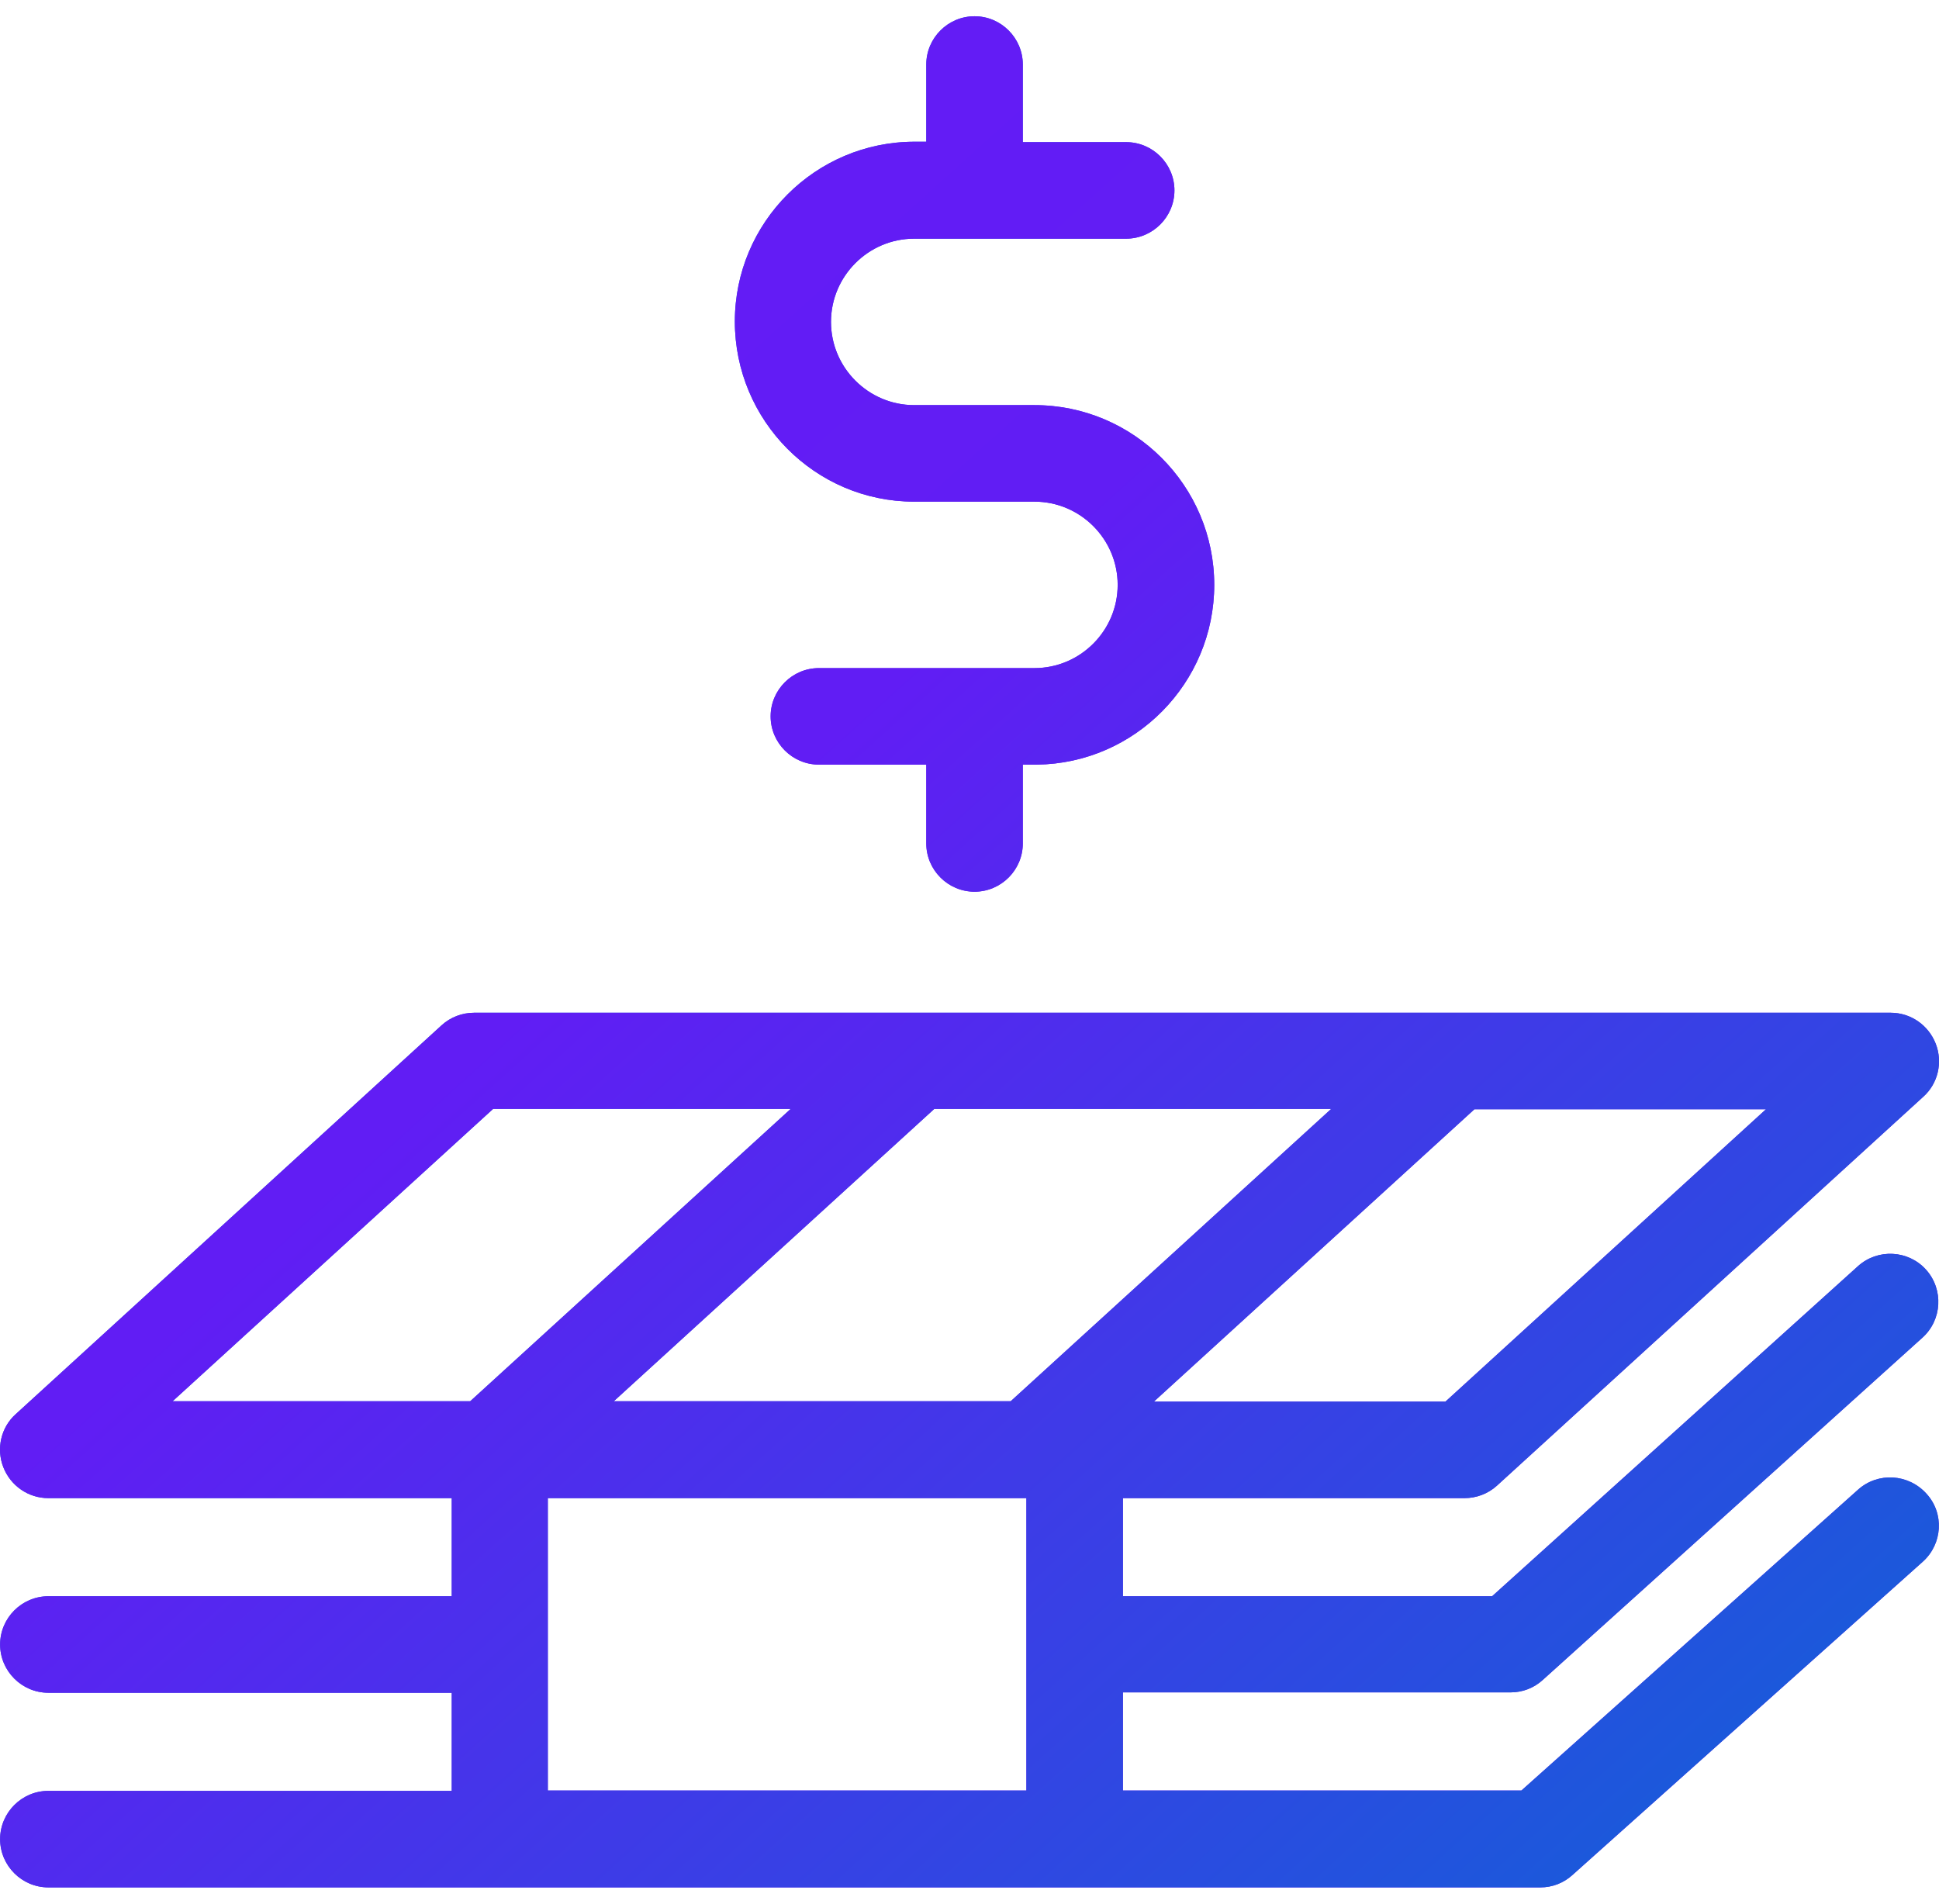 <?xml version="1.0" encoding="utf-8"?>
<!-- Generator: Adobe Illustrator 23.0.0, SVG Export Plug-In . SVG Version: 6.00 Build 0)  -->
<svg version="1.0" id="Слой_1" xmlns="http://www.w3.org/2000/svg" xmlns:xlink="http://www.w3.org/1999/xlink" x="0px" y="0px"
	 width="55px" height="54px" viewBox="0 0 55 54" enable-background="new 0 0 55 54" xml:space="preserve">
<g>
	<g>
		<linearGradient id="SVGID_1_" gradientUnits="userSpaceOnUse" x1="37.011" y1="57.607" x2="18.523" y2="25.585">
			<stop  offset="0" style="stop-color:#631CF5"/>
			<stop  offset="0.251" style="stop-color:#611DF4"/>
			<stop  offset="1" style="stop-color:#1C58DB"/>
		</linearGradient>
		<path fill="url(#SVGID_1_)" d="M52.704,42.257l-9.548,8.533H31.852v-2.783h10.997c0.342,0,0.662-0.125,0.913-0.354l10.768-9.708
			c0.559-0.502,0.605-1.369,0.103-1.928c-0.502-0.559-1.369-0.605-1.928-0.103L42.324,45.28H31.852v-2.783h9.685
			c0.342,0,0.673-0.125,0.924-0.354l12.092-11.031c0.422-0.376,0.559-0.981,0.354-1.506c-0.205-0.525-0.707-0.878-1.278-0.878
			H13.452c-0.342,0-0.673,0.125-0.924,0.354L0.448,40.113c-0.422,0.376-0.559,0.981-0.354,1.506
			c0.205,0.525,0.707,0.878,1.278,0.878h11.442v2.783H1.372c-0.753,0-1.369,0.616-1.369,1.369s0.616,1.369,1.369,1.369h11.442v2.783
			H1.372c-0.753,0-1.369,0.616-1.369,1.369s0.616,1.369,1.369,1.369h12.81h16.312h13.198c0.342,0,0.662-0.125,0.913-0.354
			l9.936-8.886c0.559-0.502,0.616-1.369,0.103-1.928C54.13,41.801,53.263,41.755,52.704,42.257z M50.092,31.466l-9.092,8.293h-8.27
			l9.092-8.293H50.092z M13.338,39.748H4.896l9.092-8.293h8.441L13.338,39.748z M29.114,50.79H15.539v-8.293h13.575V50.79z
			 M28.669,39.748H17.41l9.092-8.293h11.259L28.669,39.748z"/>
		<linearGradient id="SVGID_2_" gradientUnits="userSpaceOnUse" x1="33.075" y1="22.369" x2="22.139" y2="3.428">
			<stop  offset="0" style="stop-color:#631CF5"/>
			<stop  offset="0.251" style="stop-color:#611DF4"/>
			<stop  offset="1" style="stop-color:#1C58DB"/>
		</linearGradient>
		<path fill="url(#SVGID_2_)" d="M25.931,14.23h3.411c1.3,0,2.361,1.061,2.361,2.361c0,1.3-1.061,2.361-2.361,2.361h-6.114
			c-0.753,0-1.369,0.616-1.369,1.369s0.616,1.369,1.369,1.369h3.046v2.236c0,0.753,0.616,1.369,1.369,1.369s1.369-0.616,1.369-1.369
			V21.69h0.365c0.011,0,0.023,0,0.034,0c2.783-0.034,5.031-2.316,5.031-5.099c0-2.818-2.293-5.099-5.099-5.099h-3.411
			c-1.3,0-2.361-1.061-2.361-2.361s1.061-2.361,2.361-2.361h6.012c0.753,0,1.369-0.616,1.369-1.369c0-0.753-0.616-1.369-1.369-1.369
			h-2.932V1.83c0-0.753-0.616-1.369-1.369-1.369s-1.369,0.616-1.369,1.369v2.19h-0.331c-2.818,0-5.099,2.293-5.099,5.099
			S23.114,14.23,25.931,14.23z"/>
	</g>
	<g>
		<linearGradient id="SVGID_3_" gradientUnits="userSpaceOnUse" x1="7.257" y1="18.345" x2="41.334" y2="56.191">
			<stop  offset="0" style="stop-color:#631CF5"/>
			<stop  offset="0.251" style="stop-color:#611DF4"/>
			<stop  offset="1" style="stop-color:#1C58DB"/>
		</linearGradient>
		<path fill="url(#SVGID_3_)" d="M52.704,42.257l-9.548,8.533H31.852v-2.783h10.997c0.342,0,0.662-0.125,0.913-0.354l10.768-9.708
			c0.559-0.502,0.605-1.369,0.103-1.928c-0.502-0.559-1.369-0.605-1.928-0.103L42.324,45.28H31.852v-2.783h9.685
			c0.342,0,0.673-0.125,0.924-0.354l12.092-11.031c0.422-0.376,0.559-0.981,0.354-1.506c-0.205-0.525-0.707-0.878-1.278-0.878
			H13.452c-0.342,0-0.673,0.125-0.924,0.354L0.448,40.113c-0.422,0.376-0.559,0.981-0.354,1.506
			c0.205,0.525,0.707,0.878,1.278,0.878h11.442v2.783H1.372c-0.753,0-1.369,0.616-1.369,1.369s0.616,1.369,1.369,1.369h11.442v2.783
			H1.372c-0.753,0-1.369,0.616-1.369,1.369s0.616,1.369,1.369,1.369h12.81h16.312h13.198c0.342,0,0.662-0.125,0.913-0.354
			l9.936-8.886c0.559-0.502,0.616-1.369,0.103-1.928C54.13,41.801,53.263,41.755,52.704,42.257z M50.092,31.466l-9.092,8.293h-8.27
			l9.092-8.293H50.092z M13.338,39.748H4.896l9.092-8.293h8.441L13.338,39.748z M29.114,50.79H15.539v-8.293h13.575V50.79z
			 M28.669,39.748H17.41l9.092-8.293h11.259L28.669,39.748z"/>
		<linearGradient id="SVGID_4_" gradientUnits="userSpaceOnUse" x1="7.257" y1="18.345" x2="41.334" y2="56.191">
			<stop  offset="0" style="stop-color:#631CF5"/>
			<stop  offset="0.251" style="stop-color:#611DF4"/>
			<stop  offset="1" style="stop-color:#1C58DB"/>
		</linearGradient>
		<path fill="url(#SVGID_4_)" d="M25.931,14.23h3.411c1.3,0,2.361,1.061,2.361,2.361c0,1.3-1.061,2.361-2.361,2.361h-6.114
			c-0.753,0-1.369,0.616-1.369,1.369s0.616,1.369,1.369,1.369h3.046v2.236c0,0.753,0.616,1.369,1.369,1.369s1.369-0.616,1.369-1.369
			V21.69h0.365c0.011,0,0.023,0,0.034,0c2.783-0.034,5.031-2.316,5.031-5.099c0-2.818-2.293-5.099-5.099-5.099h-3.411
			c-1.3,0-2.361-1.061-2.361-2.361s1.061-2.361,2.361-2.361h6.012c0.753,0,1.369-0.616,1.369-1.369c0-0.753-0.616-1.369-1.369-1.369
			h-2.932V1.83c0-0.753-0.616-1.369-1.369-1.369s-1.369,0.616-1.369,1.369v2.19h-0.331c-2.818,0-5.099,2.293-5.099,5.099
			S23.114,14.23,25.931,14.23z"/>
	</g>
</g>
</svg>
